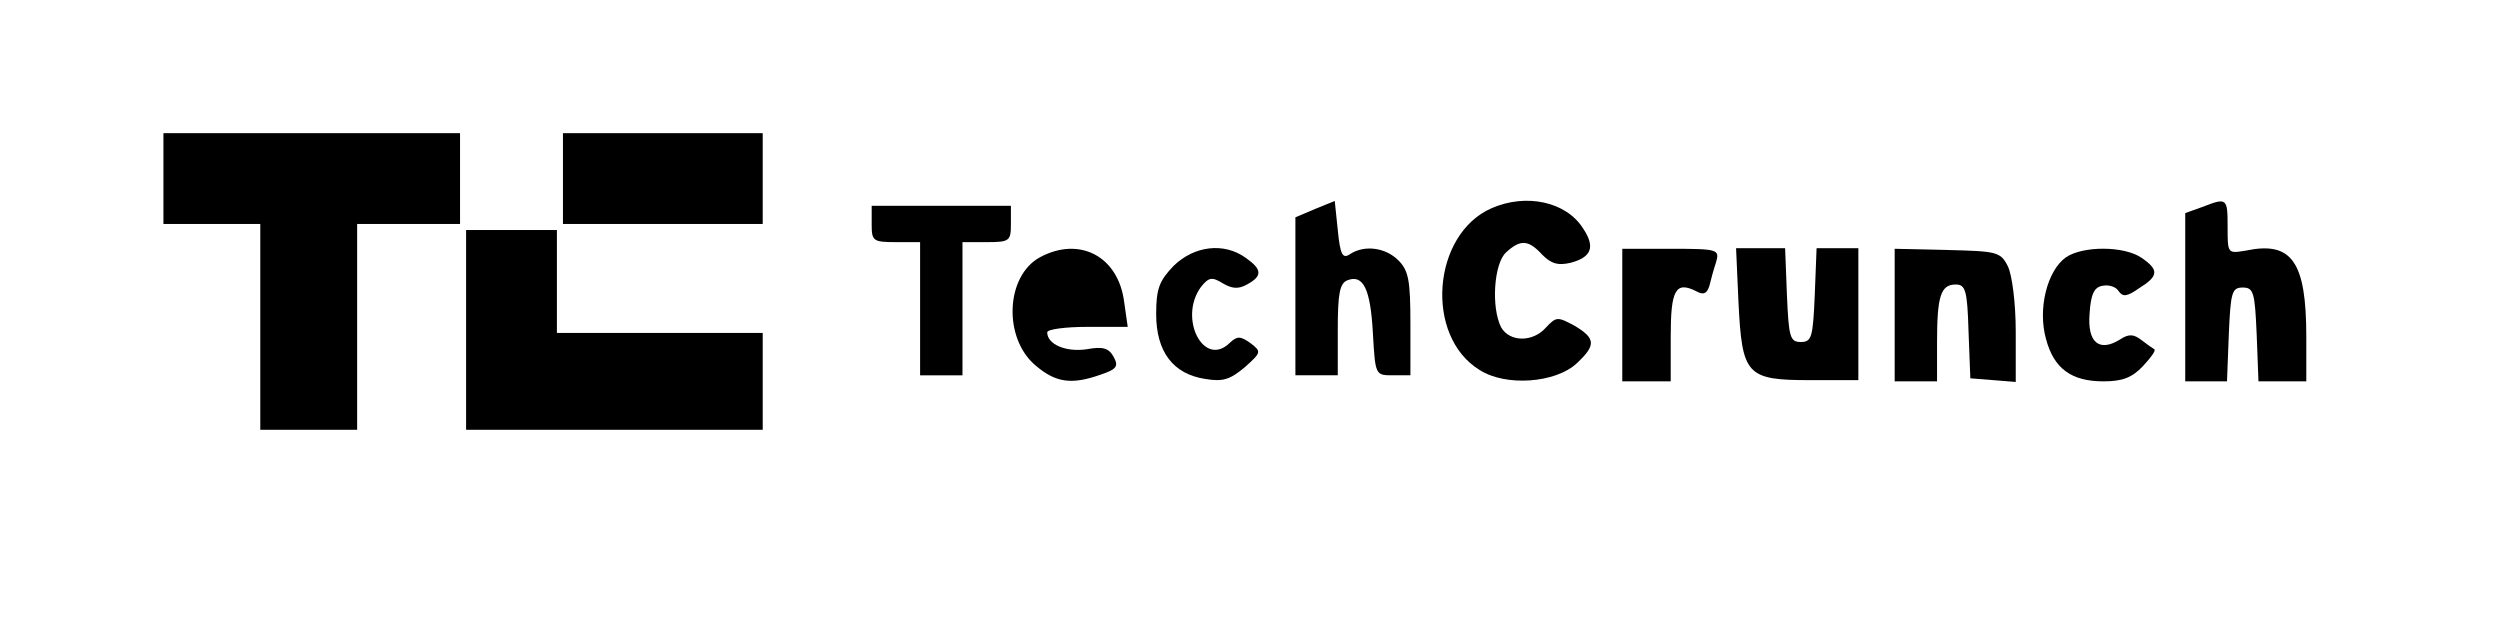 <?xml version="1.0" standalone="no"?>
<!DOCTYPE svg PUBLIC "-//W3C//DTD SVG 20010904//EN"
 "http://www.w3.org/TR/2001/REC-SVG-20010904/DTD/svg10.dtd">
<svg version="1.0" xmlns="http://www.w3.org/2000/svg"
 width="413pt" height="103pt" viewBox="0 0 413 103"
 preserveAspectRatio="xMidYMid meet">
<g transform="translate(0,103) scale(0.1,-0.1)"
fill="#000000" stroke="none">
<path d="M270 735 l0 -75 80 0 80 0 0 -170 0 -170 80 0 80 0 0 170 0 170 85 0
85 0 0 75 0 75 -245 0 -245 0 0 -75z"/>
<path d="M930 735 l0 -75 165 0 165 0 0 75 0 75 -165 0 -165 0 0 -75z"/>
<path d="M2173 685 l-33 -14 0 -131 0 -130 35 0 35 0 0 75 c0 59 3 77 16 82
26 10 38 -14 42 -87 4 -70 4 -70 33 -70 l29 0 0 85 c0 72 -3 88 -20 105 -21
21 -56 26 -80 10 -12 -8 -16 -1 -20 40 l-5 48 -32 -13z"/>
<path d="M2464 686 c-98 -43 -111 -211 -20 -267 43 -28 126 -22 161 11 32 30
31 41 -4 62 -28 15 -30 15 -47 -3 -22 -25 -60 -24 -74 0 -17 33 -12 106 8 124
24 22 37 21 60 -4 15 -15 26 -18 47 -13 34 9 41 26 20 57 -28 44 -94 58 -151
33z"/>
<path d="M3638 688 l-28 -10 0 -139 0 -139 35 0 34 0 3 78 c3 69 5 77 23 77
18 0 20 -8 23 -77 l3 -78 39 0 40 0 0 74 c0 124 -24 158 -100 142 -30 -5 -30
-5 -30 39 0 48 -1 49 -42 33z"/>
<path d="M1440 660 c0 -28 2 -30 40 -30 l40 0 0 -110 0 -110 35 0 35 0 0 110
0 110 40 0 c38 0 40 2 40 30 l0 30 -115 0 -115 0 0 -30z"/>
<path d="M770 485 l0 -165 245 0 245 0 0 80 0 80 -170 0 -170 0 0 85 0 85 -75
0 -75 0 0 -165z"/>
<path d="M1718 605 c-57 -31 -61 -134 -7 -179 33 -28 59 -32 107 -15 27 9 30
14 22 29 -8 15 -18 18 -45 13 -34 -5 -65 8 -65 28 0 5 30 9 66 9 l67 0 -6 42
c-10 75 -74 108 -139 73z"/>
<path d="M1939 591 c-24 -25 -29 -38 -29 -80 0 -62 28 -99 81 -107 29 -5 41
-1 65 19 28 25 28 26 10 40 -17 12 -22 12 -34 1 -43 -43 -86 40 -48 92 13 16
18 17 36 6 15 -9 26 -10 40 -2 26 14 25 25 -2 44 -36 26 -85 20 -119 -13z"/>
<path d="M2680 510 l0 -110 40 0 40 0 0 74 c0 77 8 92 42 75 12 -7 18 -4 22 9
2 9 7 27 11 39 6 21 3 22 -75 22 l-80 0 0 -109z"/>
<path d="M2872 530 c6 -120 13 -128 119 -128 l79 0 0 109 0 109 -35 0 -34 0
-3 -77 c-3 -70 -5 -78 -23 -78 -18 0 -20 8 -23 78 l-3 77 -41 0 -40 0 4 -90z"/>
<path d="M3130 509 l0 -109 35 0 35 0 0 64 c0 77 6 96 31 96 16 0 19 -10 21
-77 l3 -78 38 -3 37 -3 0 83 c0 47 -6 94 -13 108 -12 24 -18 25 -100 27 l-87
2 0 -110z"/>
<path d="M3413 605 c-31 -22 -47 -85 -33 -135 13 -49 42 -70 95 -70 31 0 47 6
65 25 13 14 22 26 19 28 -2 1 -12 8 -21 15 -13 10 -21 11 -36 1 -34 -21 -54
-5 -50 43 2 33 8 44 22 46 10 2 22 -2 26 -9 7 -10 14 -9 34 5 32 20 33 30 4
50 -29 20 -97 20 -125 1z"/>
</g>
</svg>
